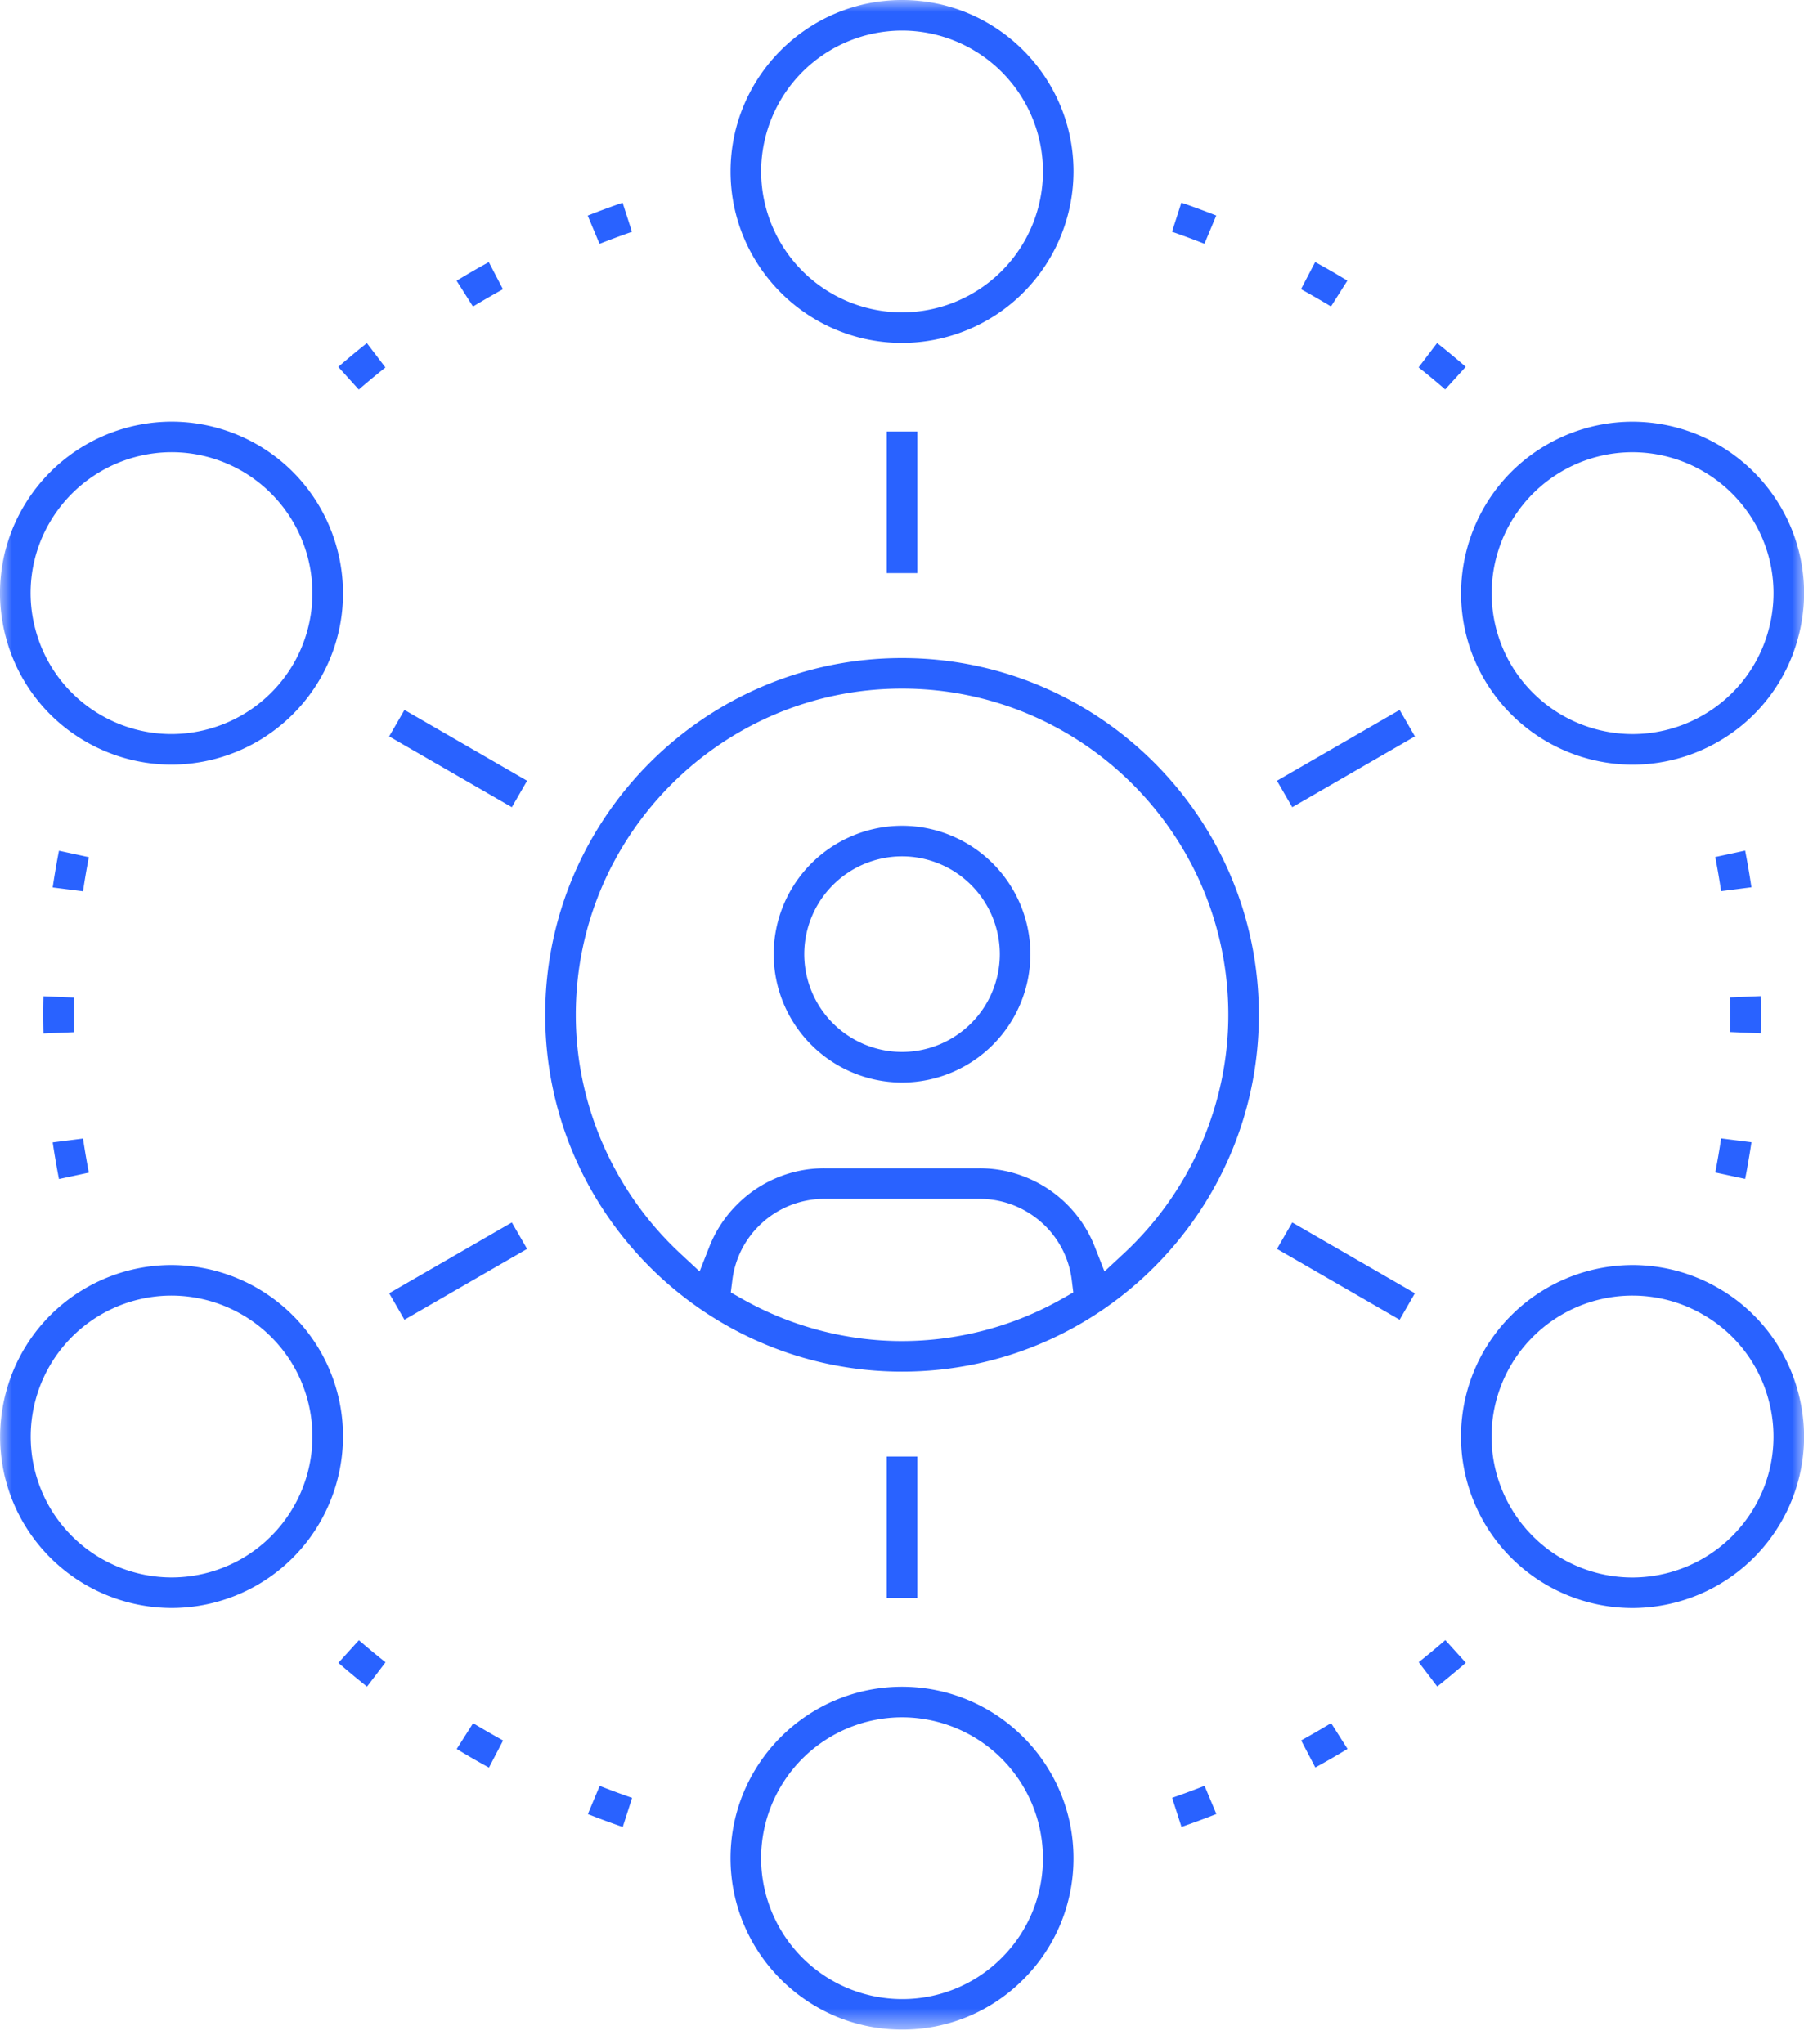 <svg xmlns="http://www.w3.org/2000/svg" xmlns:xlink="http://www.w3.org/1999/xlink" width="75" height="85" viewBox="0 0 75 85">
    <defs>
        <path id="a" d="M0 0h75.003v84.392H0z"/>
    </defs>
    <g fill="none" fill-rule="evenodd">
        <mask id="b" fill="#fff">
            <use xlink:href="#a"/>
        </mask>
        <path fill="#2962FF" d="M46.724 52.118l-.806.749-.402-1.023a5.14 5.14 0 0 0-4.793-3.267h-6.442a5.104 5.104 0 0 0-3.639 1.509 5.118 5.118 0 0 0-1.153 1.758l-.403 1.023-.805-.749c-2.76-2.567-4.343-6.184-4.343-9.921 0-7.48 6.085-13.565 13.564-13.565 7.48 0 13.565 6.085 13.565 13.565 0 3.737-1.583 7.354-4.343 9.921zm-2.537 1.869a13.549 13.549 0 0 1-6.685 1.775c-2.333 0-4.643-.614-6.684-1.775l-.436-.248.063-.497a3.83 3.83 0 0 1 1.095-2.258 3.85 3.85 0 0 1 2.741-1.136h6.442c1.031 0 2.005.404 2.743 1.136a3.834 3.834 0 0 1 1.094 2.257l.062.498-.435.248zm-6.685-26.625c-8.18 0-14.836 6.654-14.836 14.835 0 8.18 6.656 14.836 14.836 14.836 8.181 0 14.835-6.656 14.835-14.836 0-8.181-6.654-14.835-14.835-14.835zm-.636 39.089h1.271v-5.889h-1.271v5.889zm.001-42.62h1.271v-5.888h-1.271v5.888zm.636 19.909a4.07 4.07 0 0 1-4.067-4.066 4.071 4.071 0 0 1 4.067-4.067 4.07 4.07 0 0 1 4.064 4.067 4.07 4.07 0 0 1-4.064 4.066zm0-9.404a5.345 5.345 0 0 0-5.338 5.338 5.345 5.345 0 0 0 5.338 5.338 5.343 5.343 0 0 0 5.335-5.338 5.343 5.343 0 0 0-5.335-5.338zM53.089 51.93l5.1 2.944.635-1.1-5.1-2.944-.635 1.1zm19.856 10.731a5.883 5.883 0 0 1-5.079 2.931 5.86 5.86 0 0 1 .01-11.721 5.85 5.85 0 0 1 2.923.787 5.81 5.81 0 0 1 2.731 3.558 5.821 5.821 0 0 1-.585 4.445zm-1.51-9.104a7.129 7.129 0 0 0-3.559-.957 7.155 7.155 0 0 0-6.18 3.567 7.13 7.13 0 0 0 6.17 10.695 7.152 7.152 0 0 0 6.178-3.565 7.08 7.08 0 0 0 .713-5.41 7.084 7.084 0 0 0-3.322-4.33zm1.119-18.189l-1.243.268c.091.471.172.945.243 1.418l1.261-.161a36.516 36.516 0 0 0-.261-1.525zm-7.611-15.777a5.845 5.845 0 0 1 2.923-.787 5.878 5.878 0 0 1 5.079 2.932 5.821 5.821 0 0 1 .586 4.444 5.821 5.821 0 0 1-2.731 3.558 5.861 5.861 0 0 1-2.924.786 5.88 5.88 0 0 1-5.079-2.929 5.868 5.868 0 0 1 2.146-8.004zm-3.246 8.639a7.155 7.155 0 0 0 6.179 3.565 7.133 7.133 0 0 0 3.559-.956 7.085 7.085 0 0 0 3.323-4.329 7.083 7.083 0 0 0-.713-5.41 7.151 7.151 0 0 0-6.179-3.566 7.123 7.123 0 0 0-3.559.957c-3.404 1.965-4.575 6.334-2.61 9.739zm11.119 19.264l-1.262-.16c-.07.474-.151.948-.242 1.417l1.242.268c.098-.503.185-1.012.262-1.525zm-19.728-15.03l.636 1.1 5.1-2.944-.635-1.101-5.101 2.945zm20.116 9.729c0-.258-.002-.516-.007-.773l-1.27.054a43.207 43.207 0 0 1 0 1.438l1.27.055c.006-.257.007-.515.007-.774zM41.645 81.407a5.82 5.82 0 0 1-4.142 1.716h-.002a5.866 5.866 0 0 1-5.859-5.859 5.865 5.865 0 0 1 5.858-5.858 5.866 5.866 0 0 1 5.86 5.858 5.823 5.823 0 0 1-1.715 4.143zm-4.144-11.272c-3.931 0-7.13 3.198-7.13 7.129 0 3.931 3.199 7.129 7.129 7.129a7.08 7.08 0 0 0 5.043-2.088 7.083 7.083 0 0 0 2.087-5.041c0-3.93-3.198-7.128-7.129-7.129zm23.436-54.883a35.433 35.433 0 0 0-1.191-.988l-.769 1.011c.377.3.747.607 1.106.918l.854-.941zm-5.602-2.51l.681-1.073c-.22-.133-.442-.264-.667-.395a44.363 44.363 0 0 0-.672-.378l-.589 1.127a38.637 38.637 0 0 1 1.247.719zM16.179 53.774l.636 1.1 5.099-2.944-.635-1.1-5.1 2.944zm3.49 17.877l-.681 1.072a31.52 31.52 0 0 0 1.34.774l.588-1.127a41.902 41.902 0 0 1-1.247-.719zm-5.601-2.51c.387.336.786.666 1.19.989l.77-1.012a34.32 34.32 0 0 1-1.107-.918l-.853.941zM50.566 8.963a37.219 37.219 0 0 0-1.451-.536l-.389 1.21c.451.156.902.323 1.348.499l.492-1.173zM2.06 21.734a5.878 5.878 0 0 1 5.078-2.931c1.021 0 2.032.272 2.924.786a5.866 5.866 0 0 1 2.144 8.003 5.88 5.88 0 0 1-5.08 2.931 5.858 5.858 0 0 1-2.922-.785 5.823 5.823 0 0 1-2.73-3.559 5.817 5.817 0 0 1 .586-4.445zm1.509 9.104a7.127 7.127 0 0 0 3.557.955 7.156 7.156 0 0 0 6.181-3.565c1.965-3.404.794-7.774-2.609-9.74a7.142 7.142 0 0 0-3.56-.956 7.153 7.153 0 0 0-6.179 3.566 7.08 7.08 0 0 0-.713 5.41 7.086 7.086 0 0 0 3.323 4.33zm55.413 38.275l.77 1.013c.402-.32.798-.65 1.189-.988l-.853-.943c-.358.311-.728.617-1.106.918zm-4.261 2.901c-.209.12-.417.238-.627.353l.589 1.126a32.79 32.79 0 0 0 1.339-.773l-.682-1.073c-.205.124-.411.246-.619.367zM24.44 75.43c.477.189.962.368 1.45.536l.389-1.21a36.25 36.25 0 0 1-1.348-.499l-.491 1.173zm24.291-.676l.389 1.21c.486-.168.97-.348 1.451-.537l-.492-1.172a37.7 37.7 0 0 1-1.348.499zM16.023 15.279l-.771-1.012c-.4.319-.798.649-1.189.988l.853.943c.361-.312.73-.619 1.107-.919zm10.25-5.64l-.389-1.209c-.486.167-.971.347-1.451.536l.492 1.173c.447-.177.898-.344 1.348-.5zm11.229-8.368a5.865 5.865 0 0 1 5.859 5.859 5.865 5.865 0 0 1-5.859 5.858 5.865 5.865 0 0 1-5.858-5.858 5.865 5.865 0 0 1 5.858-5.859zm0 12.988a7.137 7.137 0 0 0 7.129-7.129c0-3.931-3.198-7.13-7.129-7.13-3.931 0-7.13 3.199-7.13 7.13s3.199 7.129 7.13 7.129zm-27.44 50.545a5.858 5.858 0 0 1-2.924.786 5.88 5.88 0 0 1-5.079-2.93 5.867 5.867 0 0 1 2.144-8.004 5.86 5.86 0 0 1 2.923-.785 5.882 5.882 0 0 1 5.08 2.93 5.866 5.866 0 0 1-2.144 8.003zm3.245-8.638A7.16 7.16 0 0 0 7.126 52.6c-1.245 0-2.475.33-3.558.955-3.405 1.966-4.575 6.335-2.61 9.74a7.155 7.155 0 0 0 6.18 3.565c1.245 0 2.476-.33 3.56-.956 3.403-1.966 4.574-6.334 2.609-9.738zM3.693 35.642l-1.242-.268A34.69 34.69 0 0 0 2.19 36.9l1.261.16c.071-.476.152-.95.242-1.418zM1.799 42.2c.001.258.004.516.01.772l1.269-.053a43.102 43.102 0 0 1 0-1.439l-1.27-.054c-.006.257-.009.515-.009.774zm1.894 6.558a34.36 34.36 0 0 1-.241-1.418l-1.262.16c.076.509.163 1.018.261 1.524l1.242-.266zM16.179 30.62l5.1 2.944.635-1.1-5.099-2.945-.636 1.101zm4.106-18.241c.208-.12.416-.238.625-.353l-.588-1.127a34.903 34.903 0 0 0-1.339.774l.681 1.072c.206-.124.413-.246.621-.366z" mask="url(#b)"/>
    </g>
</svg>
